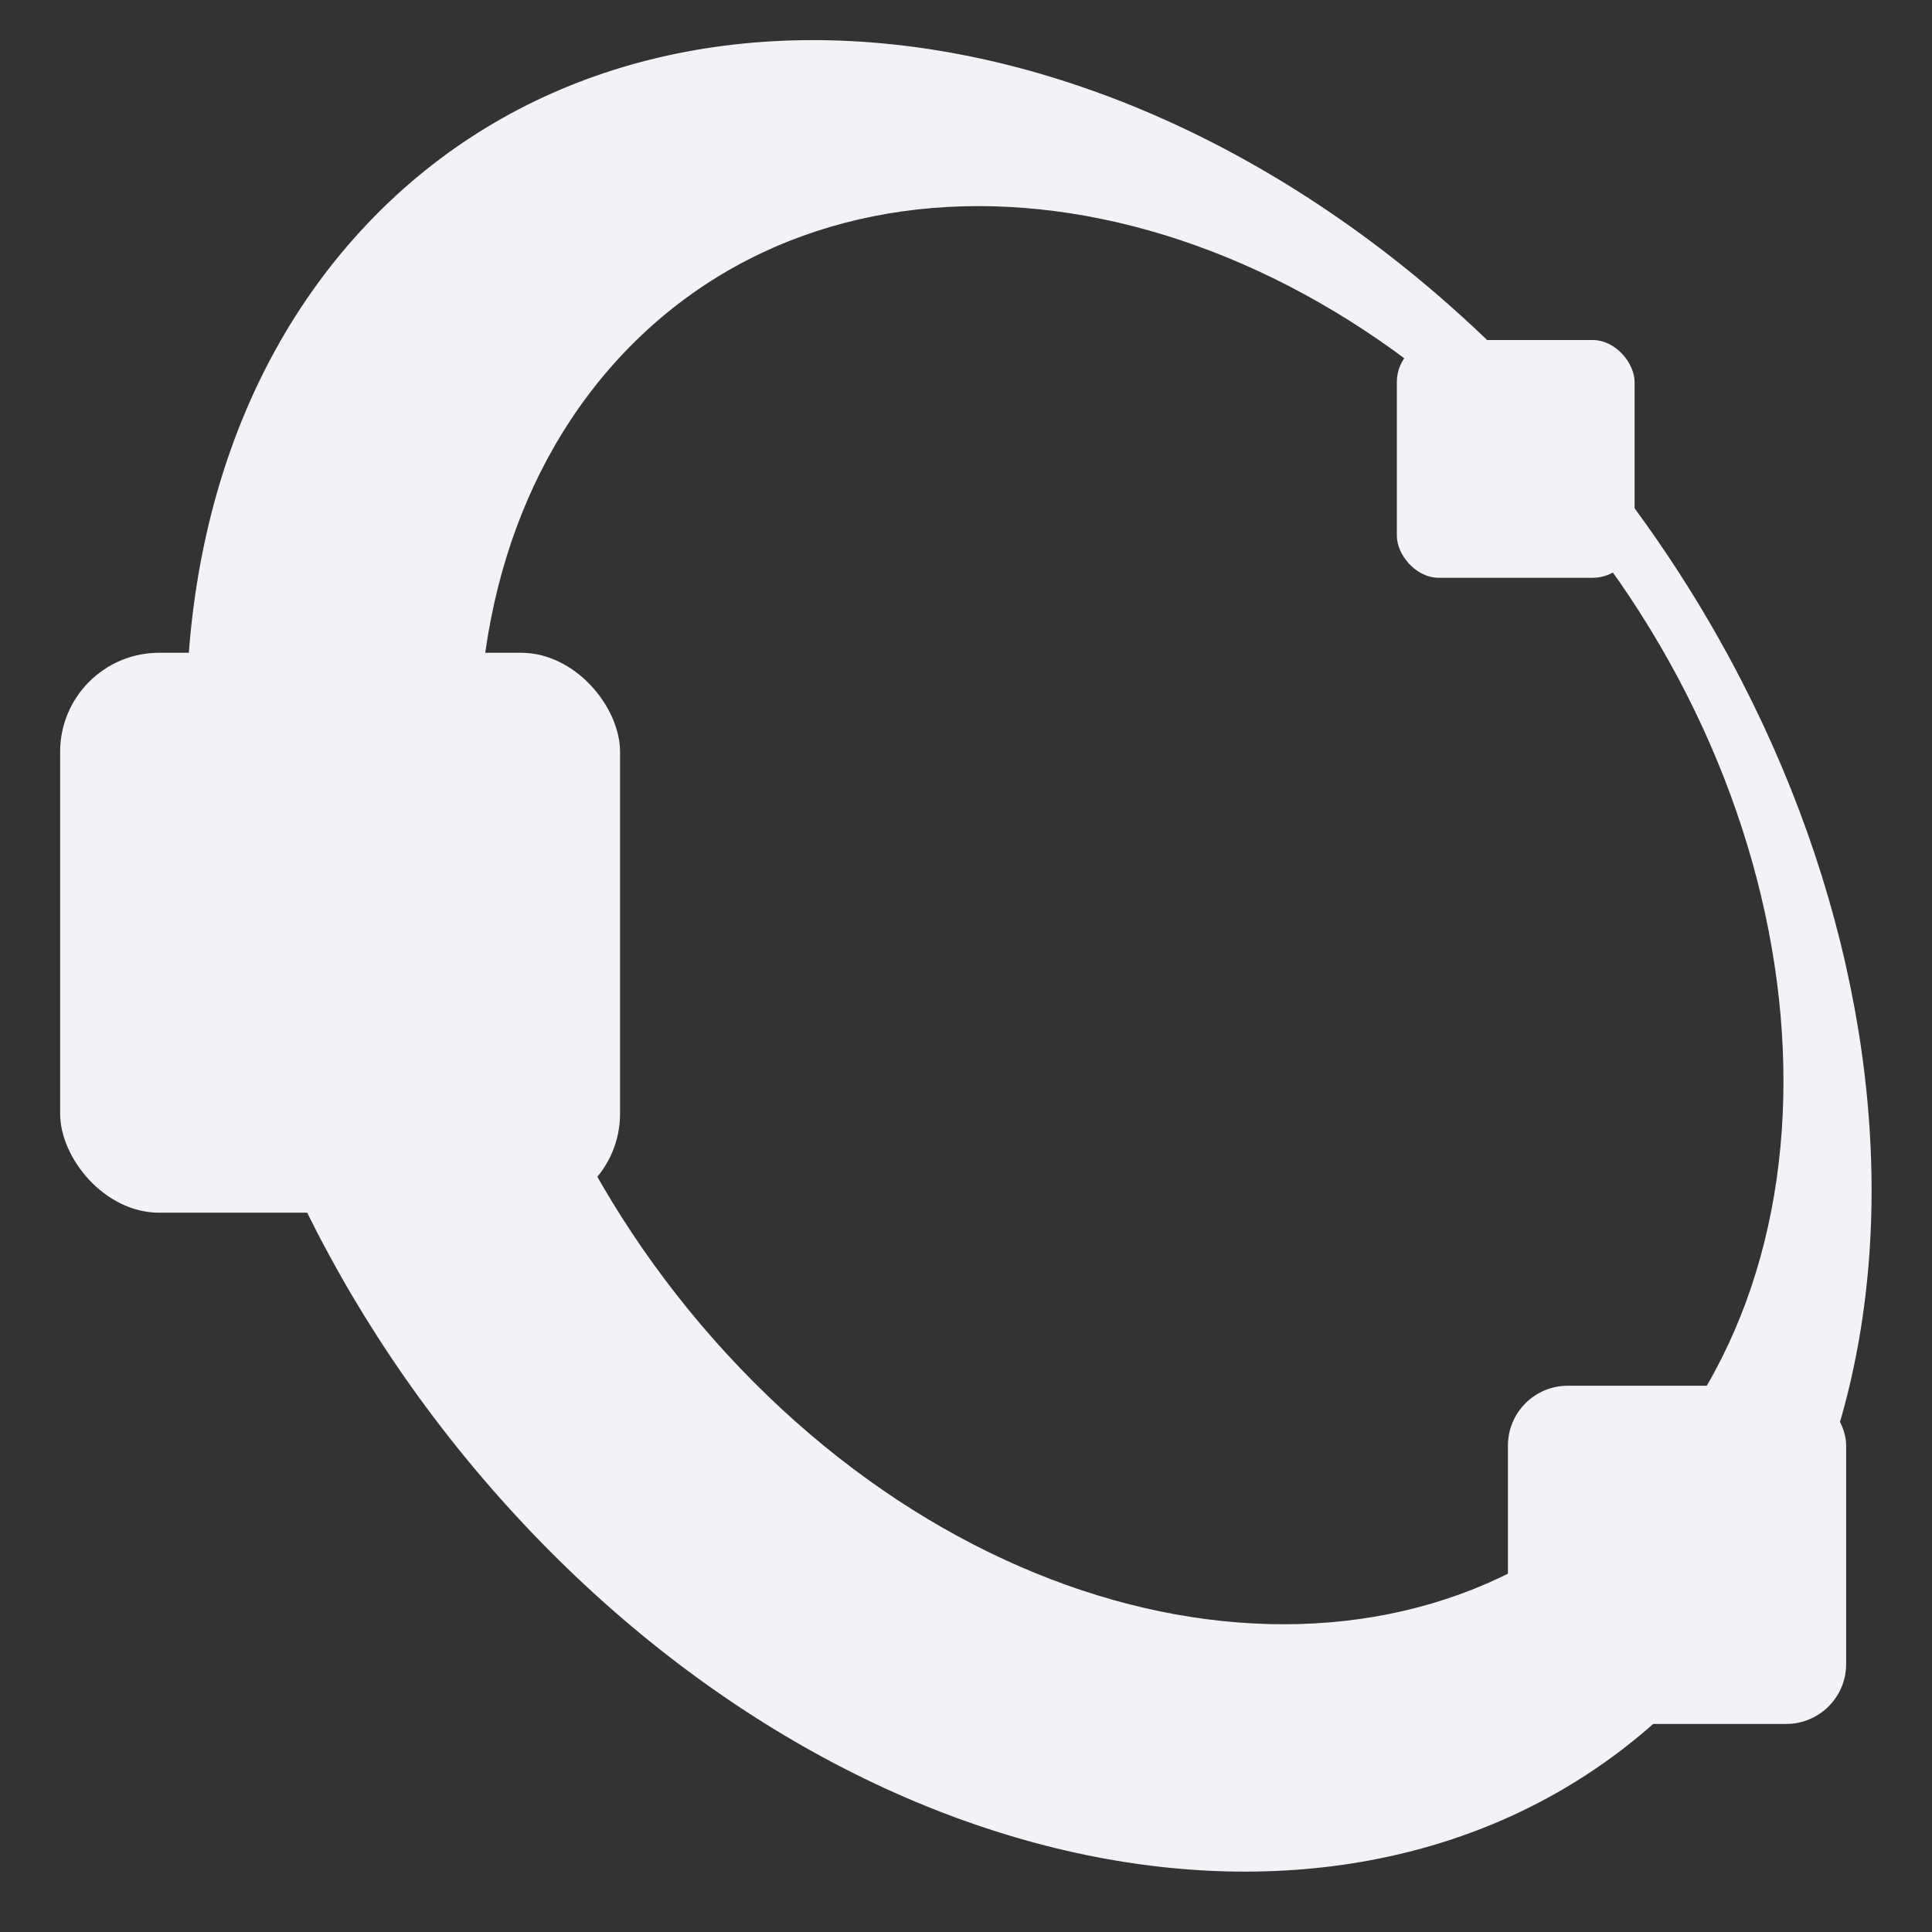 <svg height="16" width="16" xmlns="http://www.w3.org/2000/svg">
  <rect width="100%" height="100%" fill="#333333" stroke="none"/>
  <g clip-rule="evenodd" fill="#f2f2f7" image-rendering="optimizeQuality" shape-rendering="geometricPrecision" text-rendering="geometricPrecision" transform="translate(16.068 3.306)">
    <path d="m-13.076-1.399c-2.351 2.555-1.782 7.317 1.272 10.636 3.054 3.318 7.435 3.937 9.786 1.382 2.351-2.555 1.783-7.317-1.271-10.636-3.054-3.318-7.437-3.937-9.788-1.381zm2.132 1.061c1.848-2.008 5.245-1.571 7.588.976 2.343 2.547 2.745 6.238.898 8.246-1.848 2.008-5.245 1.572-7.589-.975-2.343-2.547-2.744-6.239-.897-8.247z" fill-rule="evenodd"/>
    <rect height="1.969" rx=".348" width="1.969" x="-4.5" y="-.49"/>
    <rect height="4.637" rx=".82" width="4.637" x="-15.57" y="2.1"/>
    <rect height="2.801" rx=".496" width="2.801" x="-3.58" y="8.17"/>
  </g>
</svg>
